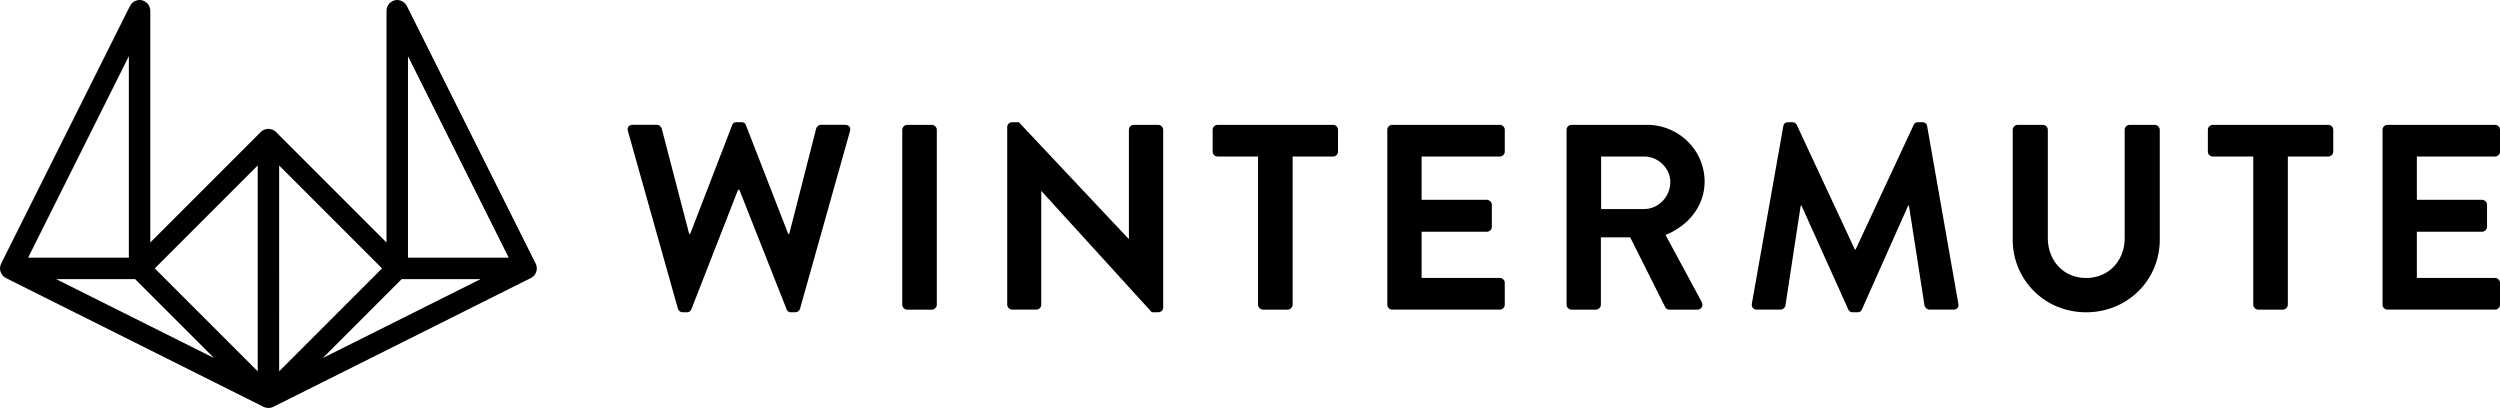 <svg xmlns="http://www.w3.org/2000/svg" width="200" height="33" fill="#000"><path d="M50.235 10.494c-.085-.295.084-.508.38-.508h1.942c.169 0 .337.147.38.295l2.196 8.428h.084l3.357-8.701c.043-.126.147-.231.359-.231h.38c.211 0 .316.105.359.231l3.384 8.701h.085l2.154-8.428c.043-.147.211-.295.38-.295h1.942c.295 0 .465.211.38.508l-3.991 14.193c-.043.169-.211.295-.38.295h-.337c-.19 0-.316-.106-.359-.233l-3.78-9.566h-.105l-3.739 9.566c-.064.126-.147.233-.359.233h-.337a.41.41 0 0 1-.38-.295l-3.994-14.193zm21.944-.105c0-.211.19-.401.401-.401h1.964c.211 0 .401.19.401.401v13.982c0 .211-.19.401-.401.401H72.58c-.211 0-.401-.19-.401-.401V10.389zm8.399-.233c0-.211.19-.38.401-.38h.527l8.785 9.334h.021v-8.721a.4.4 0 0 1 .401-.401h1.942c.211 0 .401.19.401.401v14.213c0 .211-.19.38-.401.38h-.508l-8.827-9.694h-.02v9.081a.4.4 0 0 1-.401.401h-1.921c-.211 0-.401-.19-.401-.401V10.156h.002zm20.065 2.366h-3.231a.4.4 0 0 1-.401-.401V10.39a.4.4 0 0 1 .401-.401h9.229a.4.4 0 0 1 .401.401v1.731a.4.4 0 0 1-.401.401h-3.231V24.37c0 .211-.19.401-.402.401h-1.963c-.212 0-.402-.19-.402-.401V12.522zm10.341-2.133a.4.4 0 0 1 .402-.401h8.595a.4.4 0 0 1 .401.401v1.731a.4.4 0 0 1-.401.401h-6.252v3.464h5.217c.211 0 .401.19.401.401v1.752a.4.4 0 0 1-.401.401h-5.217v3.696h6.252a.4.4 0 0 1 .401.401v1.733a.4.4 0 0 1-.401.401h-8.595a.4.4 0 0 1-.402-.401v-13.98zm14.339 0a.4.4 0 0 1 .401-.401h6.04c2.534 0 4.604 2.028 4.604 4.541 0 1.942-1.289 3.526-3.125 4.266l2.894 5.364c.147.275 0 .612-.359.612h-2.217c-.19 0-.295-.105-.338-.19l-2.808-5.596h-2.344v5.385c0 .211-.19.401-.401.401h-1.943a.4.4 0 0 1-.401-.401V10.389h-.003zm6.209 6.335c1.118 0 2.091-.971 2.091-2.154 0-1.119-.971-2.049-2.091-2.049h-3.443v4.203h3.443zm11.132-6.631c.021-.169.147-.316.38-.316h.337c.169 0 .295.084.359.211l4.646 9.969h.064l4.646-9.969c.064-.126.169-.211.359-.211h.337c.233 0 .359.147.38.316l2.493 14.191c.063.295-.106.486-.381.486h-1.92c-.19 0-.359-.169-.402-.316l-1.246-8.004h-.064l-3.696 8.3c-.043.126-.169.233-.359.233h-.378a.38.38 0 0 1-.359-.233l-3.739-8.3h-.064l-1.225 8.004a.41.41 0 0 1-.38.316h-1.901c-.275 0-.444-.19-.401-.486l2.514-14.191zm18.354.296c0-.211.19-.401.401-.401h2.006a.4.4 0 0 1 .401.401v8.638c0 1.795 1.226 3.21 3.063 3.21s3.085-1.415 3.085-3.189v-8.659a.4.4 0 0 1 .4-.401h2.007c.211 0 .401.19.401.401v8.785c0 3.21-2.555 5.808-5.893 5.808-3.315 0-5.871-2.597-5.871-5.808v-8.785zm19.243 2.133h-3.231a.4.4 0 0 1-.401-.401V10.39a.4.4 0 0 1 .401-.401h9.229a.4.4 0 0 1 .401.401v1.731a.4.4 0 0 1-.401.401h-3.232V24.37c0 .211-.189.401-.401.401h-1.964c-.21 0-.401-.19-.401-.401V12.522zm10.341-2.133a.4.4 0 0 1 .402-.401h8.595a.4.4 0 0 1 .401.401v1.731a.4.4 0 0 1-.401.401h-6.251v3.464h5.216c.211 0 .4.19.4.401v1.752a.4.4 0 0 1-.4.401h-5.216v3.696h6.251a.4.4 0 0 1 .401.401v1.733a.4.4 0 0 1-.401.401h-8.595a.4.4 0 0 1-.402-.401v-13.98zM.026 21.275a.63.63 0 0 0-.013.08.96.96 0 0 0-.01.092c0 .008-.003.016-.003.026 0 .018.005.034.005.051a.58.58 0 0 0 .01.092l.018.08.025.079c.01.027.021.052.034.077l.039.072.047.067a.68.68 0 0 0 .054.066c.018.02.039.039.059.057l.064.052c.025.018.051.033.077.049.015.008.028.02.044.028l20.613 10.306.023.008c.012.005.021.011.033.016s.021.007.033.011l.051.016.049.013c.01.002.018.007.028.008l.03.003.056.007.057.003h.051c.02 0 .038-.002.057-.003l.056-.007c.01-.002.02-.002.03-.003s.018-.005.028-.008c.016-.003.033-.008.049-.013l.051-.016c.011-.003.021-.007.033-.011s.021-.011.033-.016.016-.005.023-.008l20.61-10.307c.016-.008.028-.02.044-.028l.077-.049c.025-.018.043-.034.064-.052a.64.64 0 0 0 .059-.057c.02-.021.036-.043.054-.066l.047-.067c.015-.023.026-.048.039-.072a.53.53 0 0 0 .034-.077.73.73 0 0 0 .025-.079l.018-.08.01-.092c.002-.016.005-.033.005-.051 0-.008-.002-.016-.003-.026l-.01-.092-.013-.08-.023-.075c-.01-.03-.02-.061-.034-.088l-.008-.023L32.547.475c-.005-.01-.013-.016-.018-.025a.78.78 0 0 0-.105-.15l-.028-.033a.89.89 0 0 0-.161-.131c-.015-.01-.029-.016-.044-.025-.048-.026-.098-.047-.151-.066-.018-.007-.036-.011-.054-.016a.83.83 0 0 0-.202-.028c-.015-.002-.025.002-.033.002-.054.002-.107.007-.157.018-.016.003-.033.011-.049.015a1.08 1.08 0 0 0-.128.046l-.021.008c-.016.008-.028.02-.044.028l-.077.049c-.025.018-.043.034-.064.052a.65.65 0 0 0-.059.057c-.02.021-.036.043-.054.066l-.047.067c-.015.023-.026.047-.039.072a.58.58 0 0 0-.034.077l-.024.079-.018.08c-.005.031-.007.061-.01.092-.002.016-.005.033-.005.051v18.539l-8.839-8.839a.83.83 0 0 0-.133-.108c-.02-.013-.043-.023-.064-.034l-.084-.044c-.028-.011-.057-.018-.085-.026l-.074-.021c-.056-.011-.111-.016-.169-.016a1.05 1.05 0 0 0-.169.016c-.026.005-.049.015-.075.021l-.085.026c-.03.011-.056.029-.084.044l-.064.034a.83.83 0 0 0-.133.108l-8.839 8.839V.86c0-.018-.005-.034-.005-.051a.57.57 0 0 0-.01-.092l-.018-.08a.72.72 0 0 0-.025-.079l-.034-.077-.039-.072-.047-.067a.7.7 0 0 0-.054-.066c-.018-.02-.039-.039-.059-.057l-.064-.052c-.025-.018-.051-.033-.077-.049-.015-.008-.028-.02-.044-.028l-.021-.008c-.041-.02-.084-.033-.126-.046-.018-.005-.034-.013-.052-.016a.81.81 0 0 0-.156-.018C11.186.003 11.176 0 11.168 0a.94.94 0 0 0-.208.029l-.054.016a.82.82 0 0 0-.151.066l-.044.025c-.059.038-.113.08-.161.131-.01.01-.018.023-.028.033a.83.83 0 0 0-.105.151c-.005.01-.013.016-.018.025L.092 21.088l-.008.023c-.013.028-.023.059-.034.088l-.023.075zm10.785 1.056l6.312 6.312-12.624-6.312h6.312zm21.324 0h6.312l-12.624 6.312 6.312-6.312zm.503-1.718V4.497l8.058 16.116h-8.058zm-10.306 9.091V13.238l8.233 8.233-8.233 8.233zm-1.716 0l-8.233-8.233 8.233-8.233v16.466zM2.25 20.613l8.058-16.116v16.116H2.25z"/></svg>
